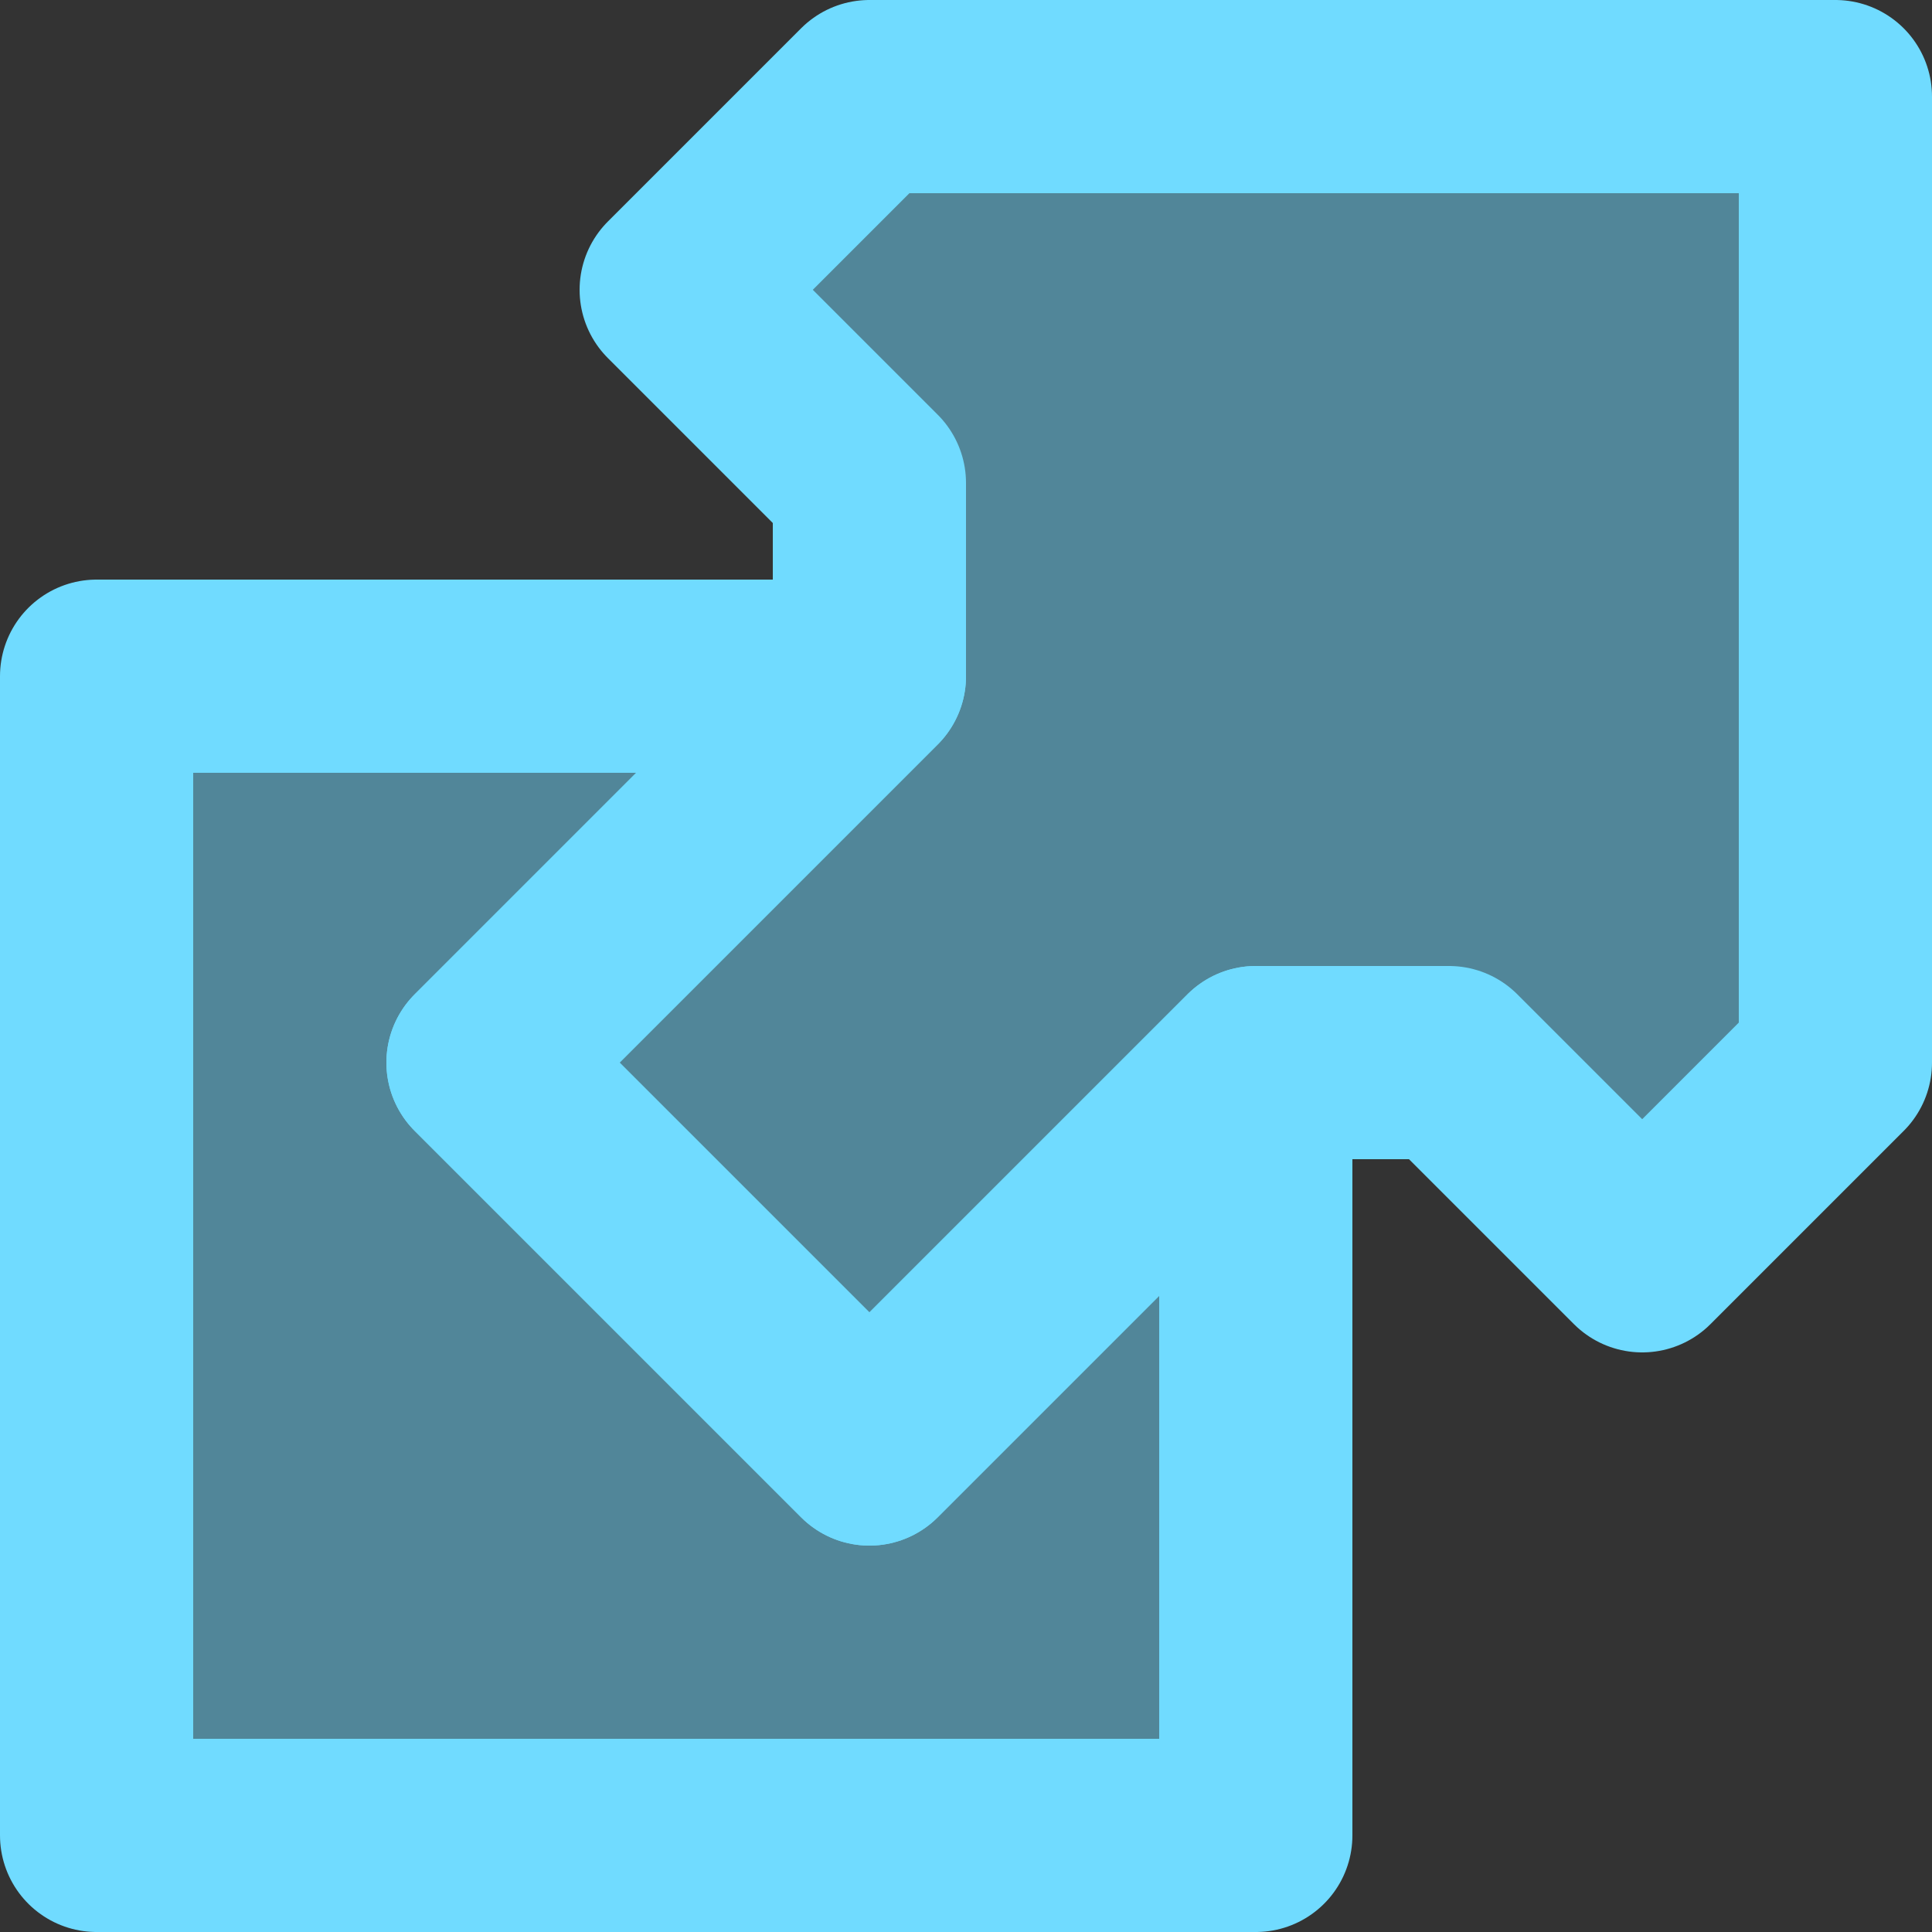 <?xml version="1.0" encoding="UTF-8" standalone="no"?>
<!-- Created with Inkscape (http://www.inkscape.org/) -->

<svg
   xmlns:dc="http://purl.org/dc/elements/1.1/"
   xmlns:cc="http://creativecommons.org/ns#"
   xmlns:rdf="http://www.w3.org/1999/02/22-rdf-syntax-ns#"
   xmlns:svg="http://www.w3.org/2000/svg"
   xmlns="http://www.w3.org/2000/svg"
   xmlns:sodipodi="http://sodipodi.sourceforge.net/DTD/sodipodi-0.dtd"
   xmlns:inkscape="http://www.inkscape.org/namespaces/inkscape"
   width="10"
   height="10"
   id="svg2"
   version="1.1"
   inkscape:version="0.47 r22583"
   sodipodi:docname="external.svg"
   inkscape:export-filename="\\SERENITY\ndc\webapps\stormcrayon\stormcrayon\static\images\external.png"
   inkscape:export-xdpi="90"
   inkscape:export-ydpi="90">
  <rect width="100%" height="100%" fill="#333333" stroke="none"/>
  <defs
     id="defs4">
    <inkscape:perspective
       sodipodi:type="inkscape:persp3d"
       inkscape:vp_x="0 : 5 : 1"
       inkscape:vp_y="0 : 1000 : 0"
       inkscape:vp_z="10 : 5 : 1"
       inkscape:persp3d-origin="5 : 3.3333333 : 1"
       id="perspective10" />
    <inkscape:perspective
       id="perspective2824"
       inkscape:persp3d-origin="0.5 : 0.33333333 : 1"
       inkscape:vp_z="1 : 0.5 : 1"
       inkscape:vp_y="0 : 1000 : 0"
       inkscape:vp_x="0 : 0.5 : 1"
       sodipodi:type="inkscape:persp3d" />
  </defs>
  <sodipodi:namedview
     id="base"
     pagecolor="#303030"
     bordercolor="#666666"
     borderopacity="1.0"
     inkscape:pageopacity="0"
     inkscape:pageshadow="2"
     inkscape:zoom="32"
     inkscape:cx="4.4887771"
     inkscape:cy="4.6950752"
     inkscape:document-units="px"
     inkscape:current-layer="layer1"
     showgrid="true"
     showborder="true"
     inkscape:window-width="1920"
     inkscape:window-height="1138"
     inkscape:window-x="-8"
     inkscape:window-y="-8"
     inkscape:window-maximized="1">
    <inkscape:grid
       type="xygrid"
       id="grid2830"
       empspacing="2"
       visible="false"
       enabled="true"
       snapvisiblegridlinesonly="true" />
  </sodipodi:namedview>
  <g
     inkscape:label="Layer 1"
     inkscape:groupmode="layer"
     id="layer1"
     transform="translate(-326.429,-464.505)">
    <path
       style="fill:#70dbff;fill-opacity:0.5;stroke:#70dbff;stroke-linejoin:round;stroke-opacity:1"
       d="m 326.929,468.005 0,6 6,0 0,-4 -2,2 -2,-2 2,-2 -4,0 z"
       id="rect3606" />
    <path
       style="color:#000000;fill:#70dbff;fill-opacity:0.5;fill-rule:nonzero;stroke:#70dbff;stroke-width:1;stroke-linecap:butt;stroke-linejoin:round;stroke-miterlimit:4;stroke-opacity:1;stroke-dasharray:none;stroke-dashoffset:0;marker:none;visibility:visible;display:inline;overflow:visible;enable-background:accumulate"
       d="m 328.929,470.005 2,-2 0,-1 -1,-1 1,-1 5,0 0,5 -1,1 -1,-1 -1,0 -2,2 -2,-2 z"
       id="path3608-4" />
    <path
       style="fill:#ffffff;fill-opacity:0.5;stroke:#ffffff;stroke-linejoin:round;stroke-opacity:1"
       d="m 338.429,468.005 0,6 6,0 0,-4 -2,2 -2,-2 2,-2 -4,0 z"
       id="rect3606-1"
       inkscape:export-filename="\\SERENITY\ndc\webapps\stormcrayon\stormcrayon\static\images\external_o.png"
       inkscape:export-xdpi="90"
       inkscape:export-ydpi="90" />
    <path
       style="color:#000000;fill:#ffffff;fill-opacity:0.5;fill-rule:nonzero;stroke:#ffffff;stroke-width:1;stroke-linecap:butt;stroke-linejoin:round;stroke-miterlimit:4;stroke-opacity:1;stroke-dasharray:none;stroke-dashoffset:0;marker:none;visibility:visible;display:inline;overflow:visible;enable-background:accumulate"
       d="m 340.429,470.005 2,-2 0,-1 -1,-1 1,-1 5,0 0,5 -1,1 -1,-1 -1,0 -2,2 -2,-2 z"
       id="path3608-4-7"
       inkscape:export-filename="\\SERENITY\ndc\webapps\stormcrayon\stormcrayon\static\images\external_o.png"
       inkscape:export-xdpi="90"
       inkscape:export-ydpi="90" />
  </g>
</svg>
